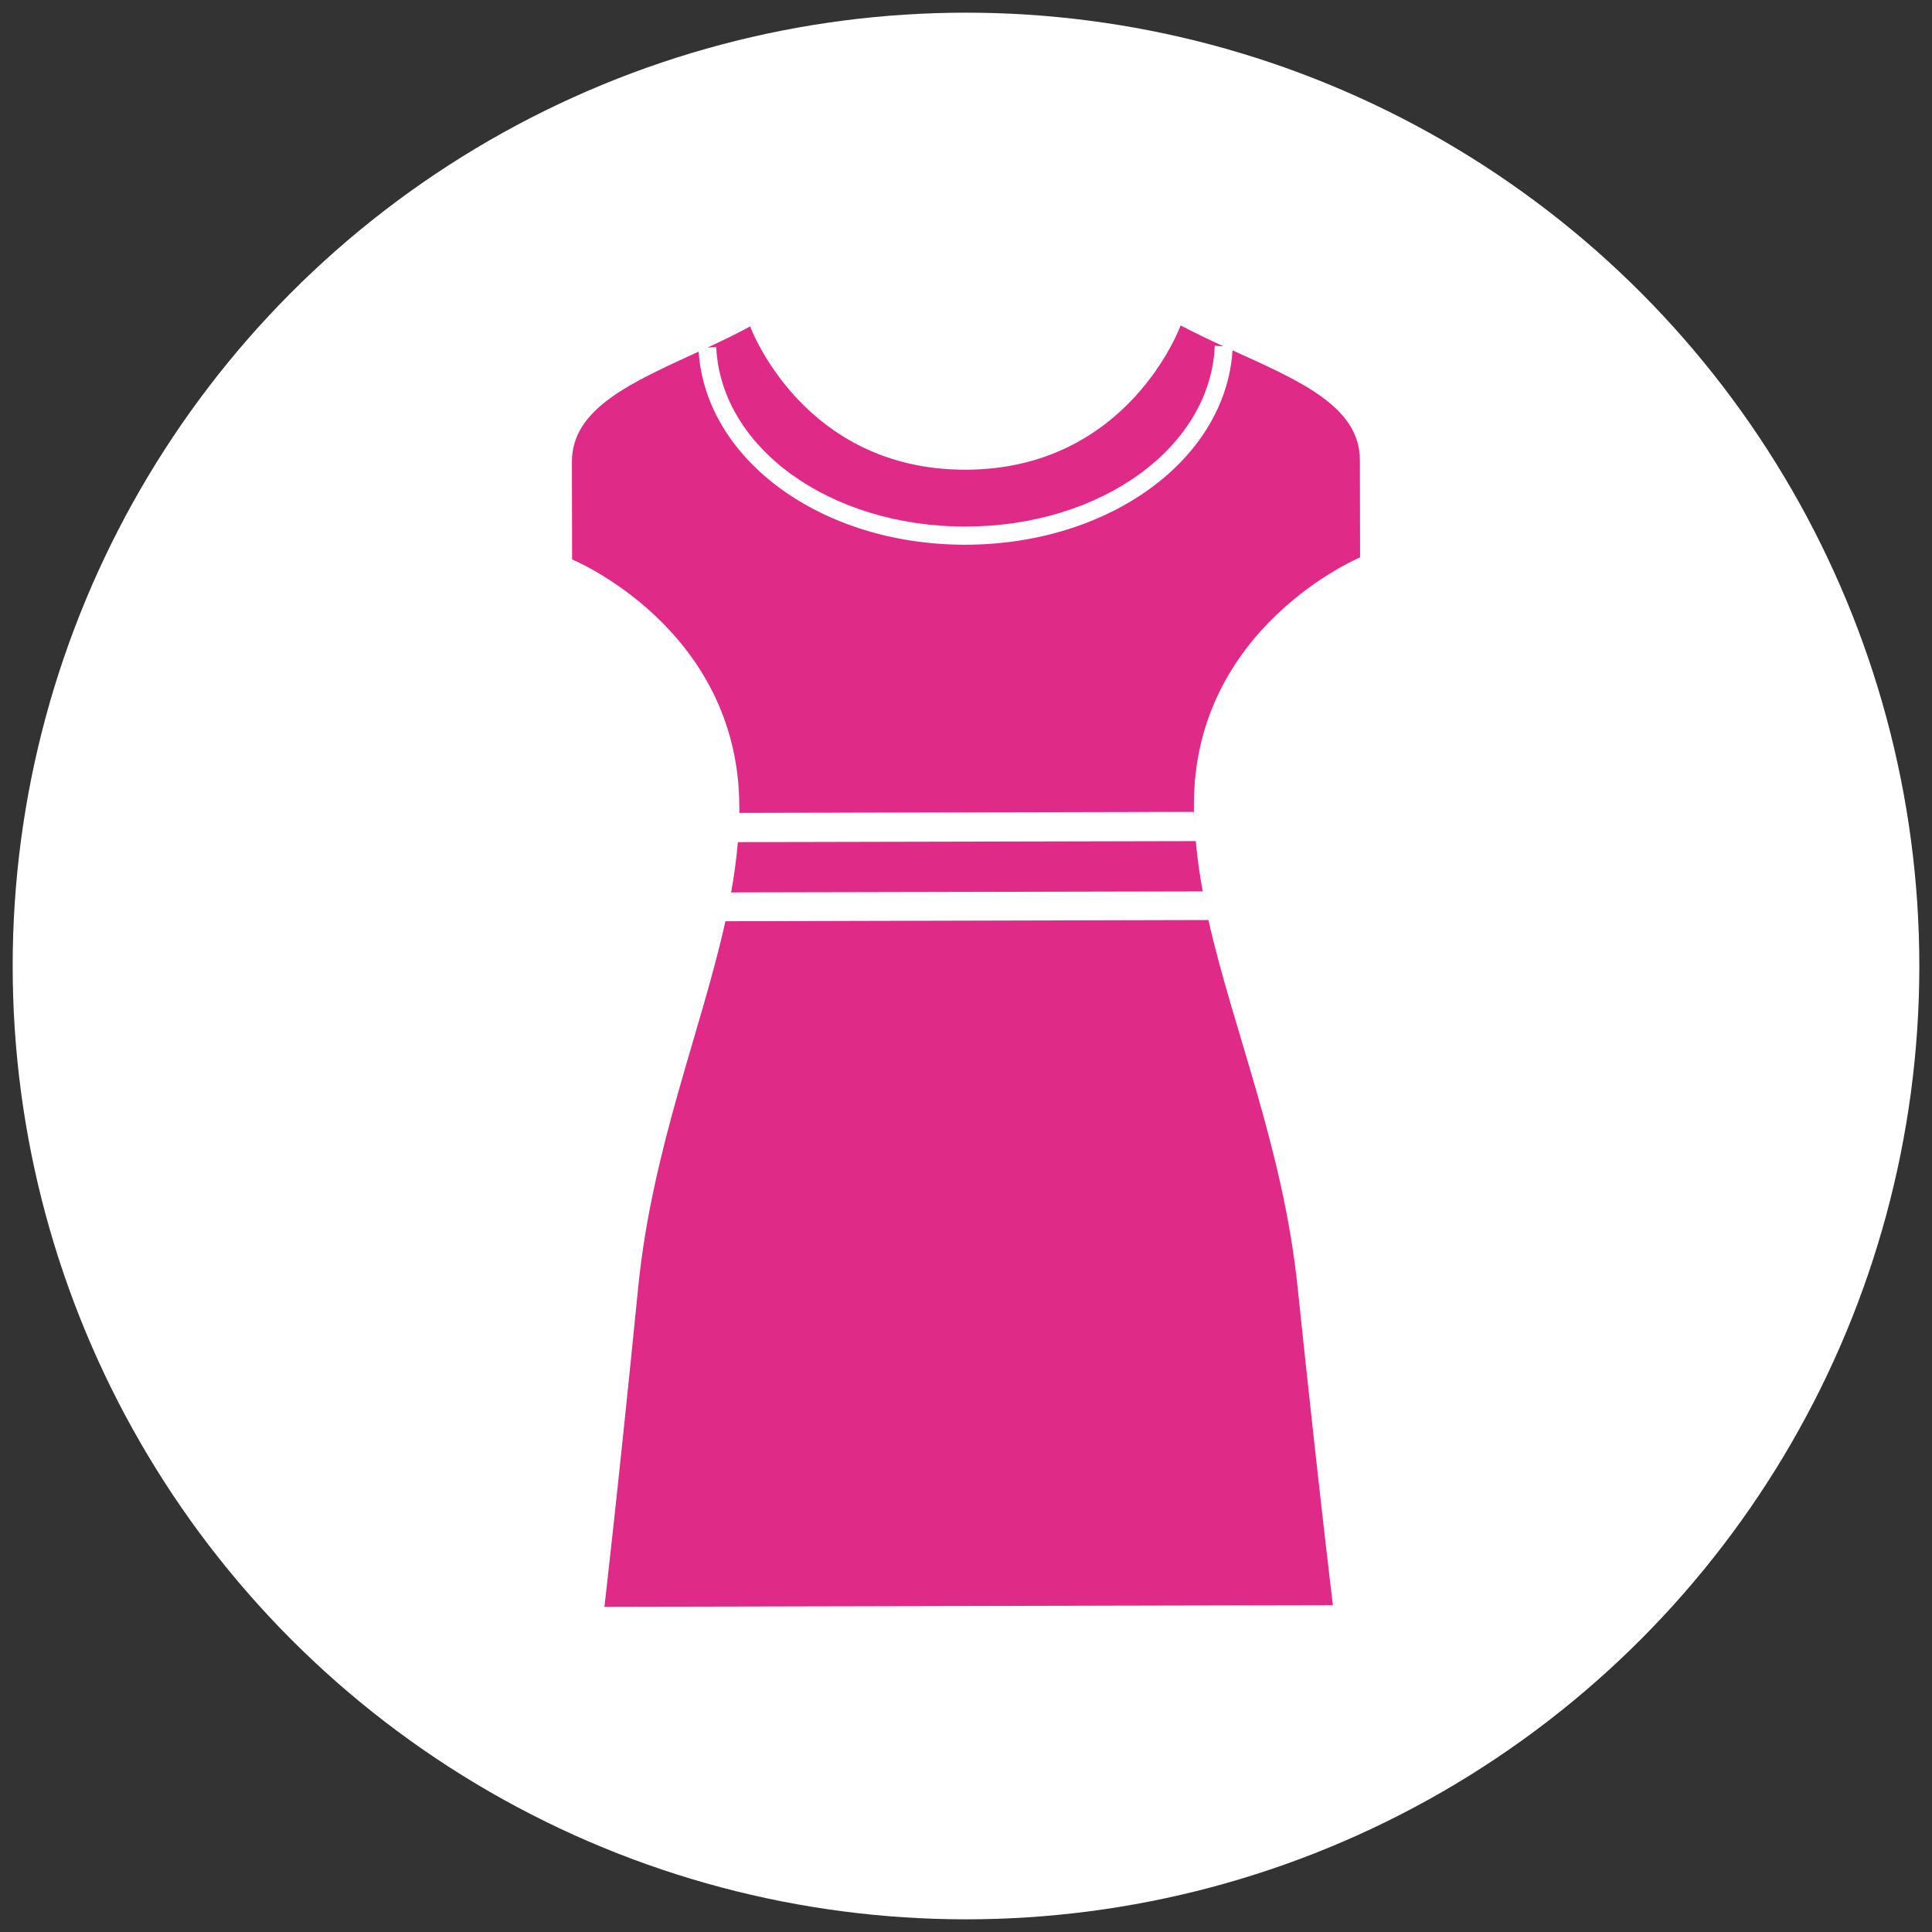 <?xml version="1.0" encoding="utf-8"?>
<!-- Generator: Adobe Illustrator 24.3.0, SVG Export Plug-In . SVG Version: 6.00 Build 0)  -->
<svg version="1.1" id="Capa_1" xmlns="http://www.w3.org/2000/svg" xmlns:xlink="http://www.w3.org/1999/xlink" x="0px" y="0px"
	 viewBox="0 0 94.52 94.52" style="enable-background:new 0 0 94.52 94.52;" xml:space="preserve">
<rect x="0" y="0" width="94.52" height="94.52" fill="#333333" stroke="none"/>
<style type="text/css">
	.st0{fill:#FFFFFF;}
	.st1{fill:#DF2A87;}
</style>
<g>
	<circle class="st0" cx="47.26" cy="47.26" r="46.64"/>
	<g>
		<path class="st1" d="M47.26,25.76c6.63-0.01,11.97-3.9,12.17-8.84l0.42,0.02c-0.7-0.32-1.4-0.66-2.09-1.02
			c0,0-2.54,7.04-10.51,7.06c-7.98,0.02-10.55-7.01-10.55-7.01c-0.68,0.37-1.39,0.71-2.08,1.03l0.42-0.02
			C35.27,21.92,40.63,25.78,47.26,25.76z"/>
		<path class="st1" d="M59.12,45.01c-0.08-0.36-0.15-0.71-0.22-1.07C58.97,44.3,59.04,44.66,59.12,45.01l-23.63,0.06
			c-1.2,5.41-3.6,11.16-4.27,17.94c-1.01,10.14-1.65,15.6-1.65,15.6l35.64-0.08c0,0-0.67-5.46-1.73-15.59
			C62.77,56.16,60.34,50.42,59.12,45.01z"/>
		<path class="st1" d="M60.3,17.14c-0.34,5.33-6.01,9.49-13.04,9.51c-7.02,0.02-12.72-4.12-13.08-9.45c-3.24,1.5-6.21,2.76-6.2,5.4
			l0.01,4.77c0,0,8.16,3.36,8.18,12.09l0,0.31c0,0,0,0,0,0l22.23-0.05c0.01,0.27,0.03,0.53,0.05,0.8c-0.02-0.27-0.04-0.54-0.04-0.81
			v-0.31c-0.02-8.73,8.13-12.13,8.13-12.13l-0.01-4.77C66.52,19.87,63.55,18.62,60.3,17.14z"/>
		<path class="st1" d="M35.77,43.66l23.07-0.05c0,0.01,0,0.03,0.01,0.04c-0.16-0.85-0.28-1.7-0.35-2.54c0,0.01,0,0.03,0,0.04
			l-22.4,0.05C36.03,42.01,35.92,42.83,35.77,43.66z"/>
	</g>
</g>
</svg>
